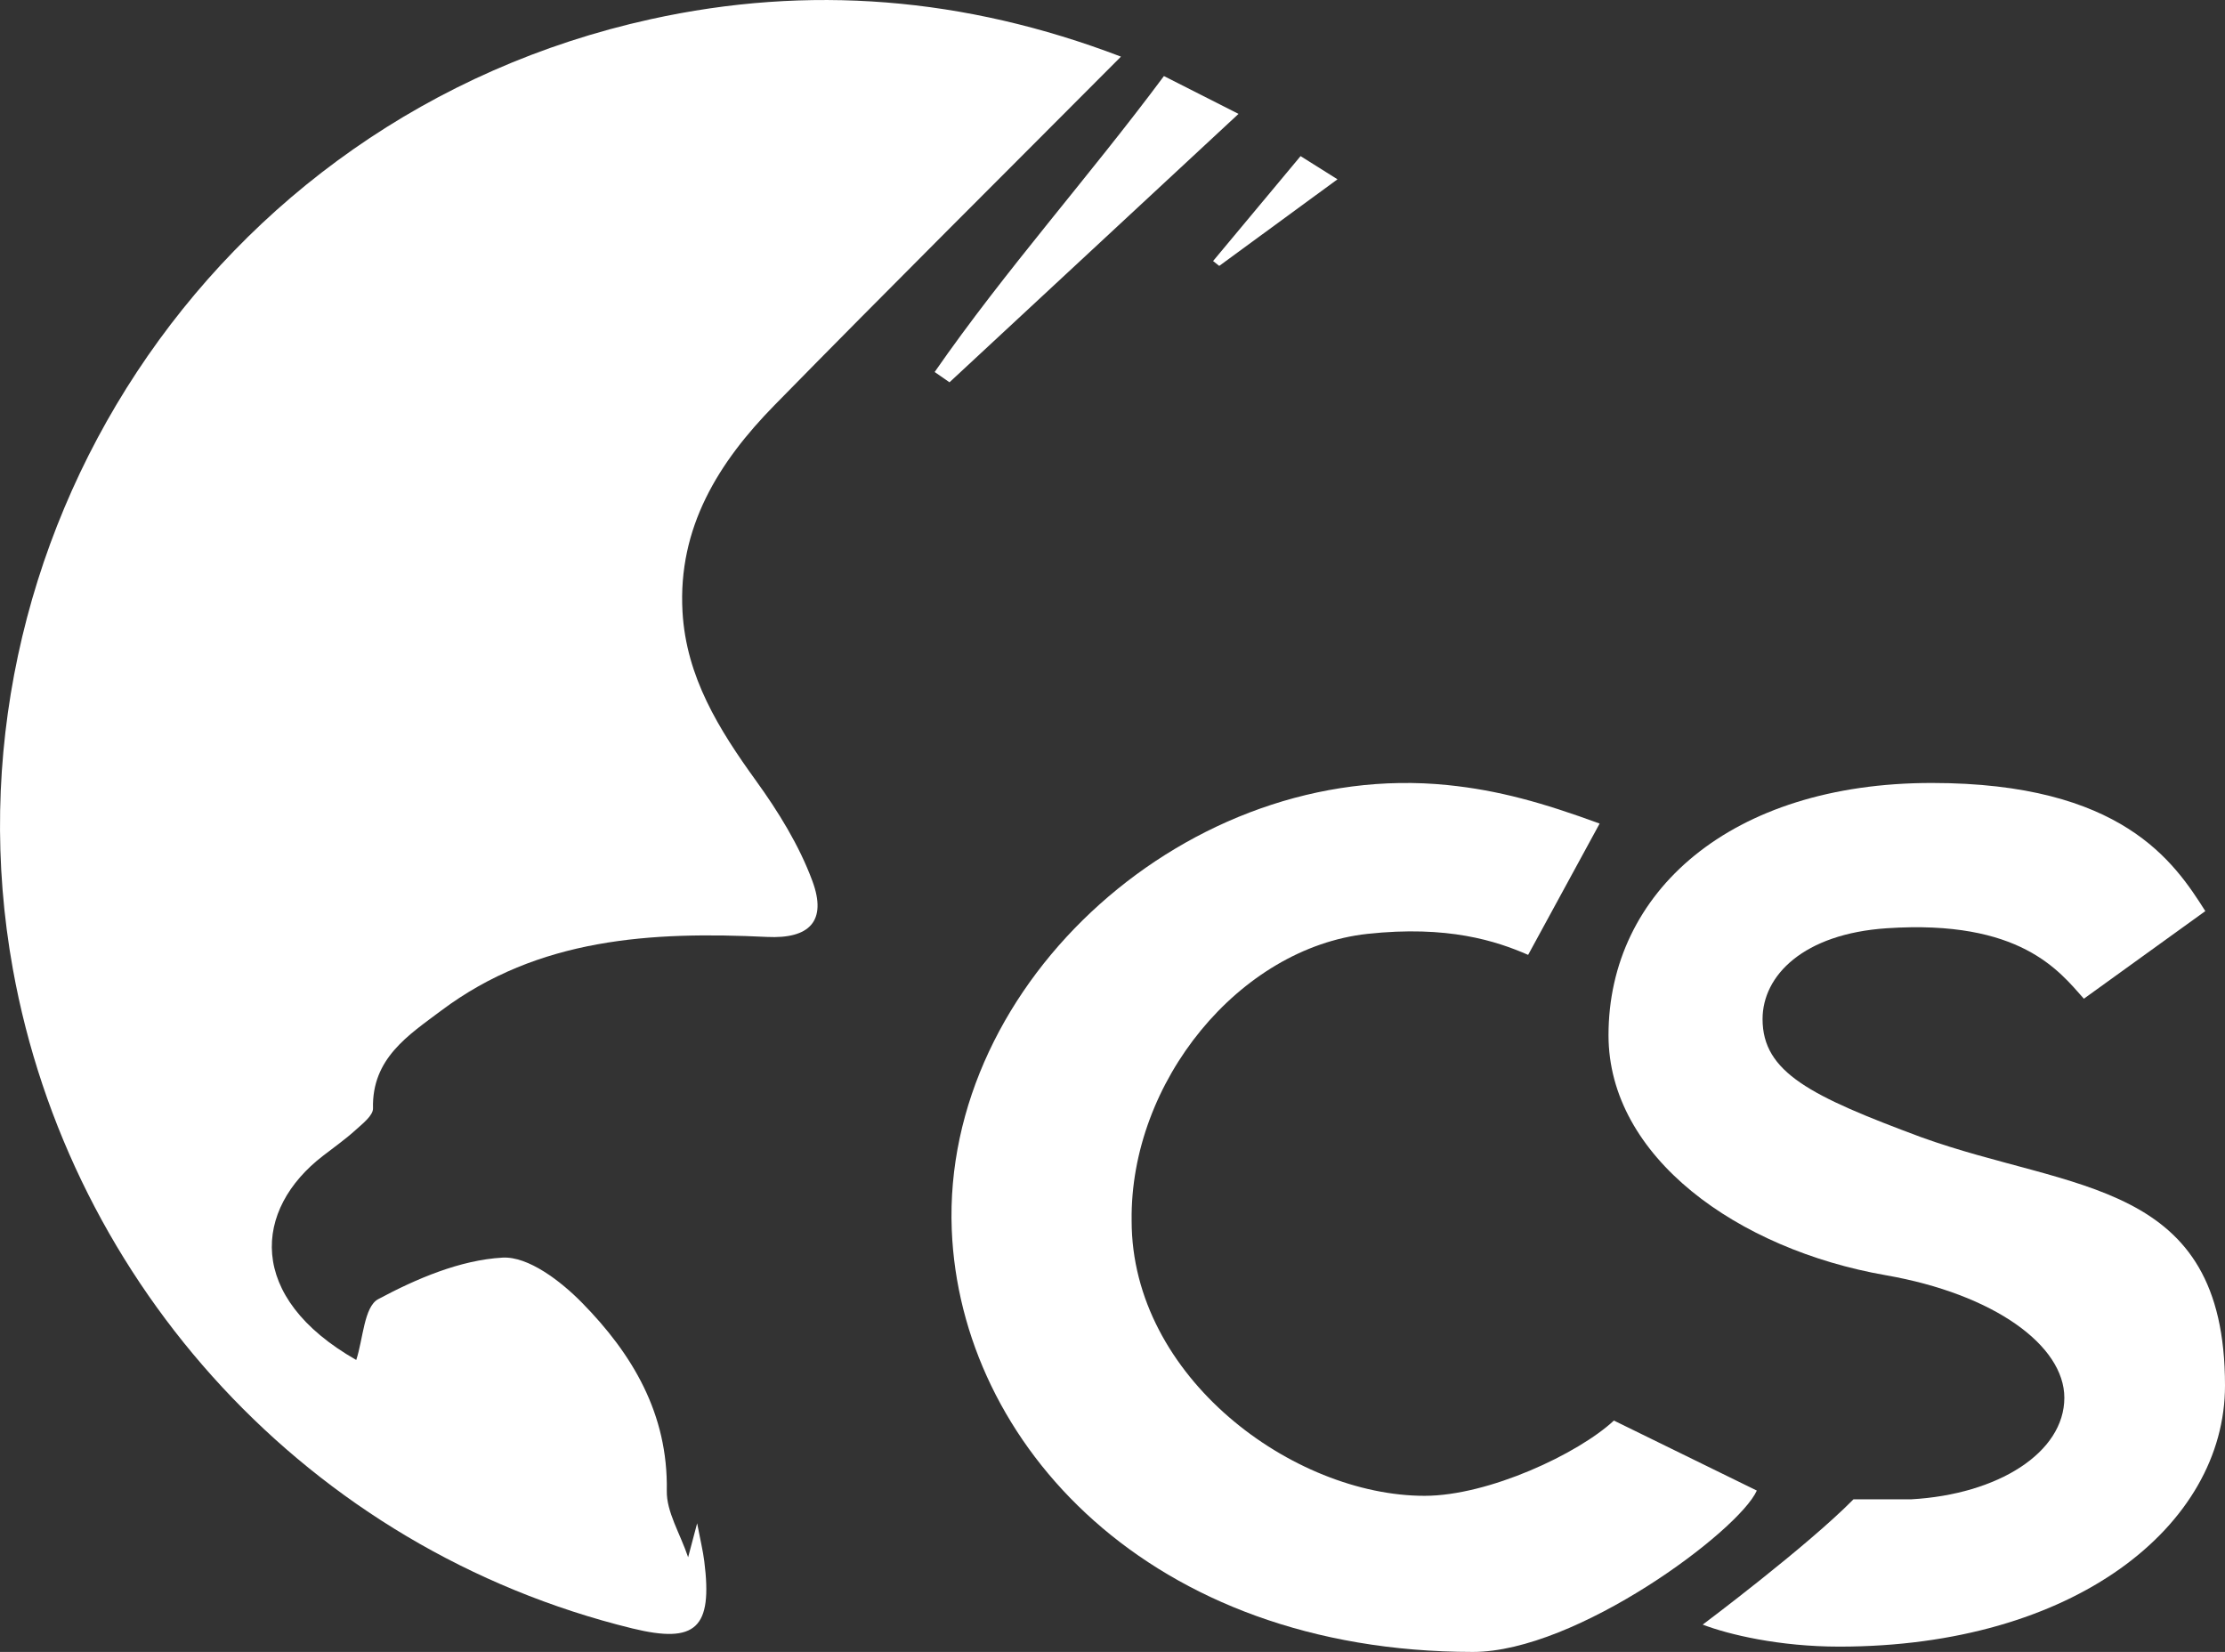 <?xml version="1.0" encoding="utf-8"?>
<!-- Generator: Adobe Illustrator 15.0.2, SVG Export Plug-In . SVG Version: 6.00 Build 0)  -->
<!DOCTYPE svg PUBLIC "-//W3C//DTD SVG 1.1//EN" "http://www.w3.org/Graphics/SVG/1.1/DTD/svg11.dtd">
<svg version="1.1" id="Layer_1" xmlns="http://www.w3.org/2000/svg" xmlns:xlink="http://www.w3.org/1999/xlink" x="0px" y="0px"
	 width="64.011px" height="47.52px" viewBox="0 0 64.011 47.52" enable-background="new 0 0 64.011 47.52" xml:space="preserve">
<rect x="0" y="0" width="64.011" height="47.52" fill="#333333" stroke="none"/>
<g>
	<g>
		<path fill="#FFFFFF" d="M32.249,1.629c-3.418,3.433-6.715,6.708-9.968,10.027c-1.606,1.638-2.783,3.514-2.646,5.942
			c0.106,1.875,1.045,3.38,2.112,4.857c0.644,0.891,1.243,1.86,1.623,2.884c0.433,1.165-0.092,1.672-1.301,1.613
			c-3.318-0.16-6.577,0.021-9.377,2.12c-0.942,0.706-1.997,1.374-1.961,2.812c0.005,0.203-0.297,0.438-0.495,0.617
			c-0.295,0.268-0.623,0.5-0.939,0.744c-2.007,1.54-2.223,4.069,0.952,5.876c0.198-0.602,0.224-1.53,0.631-1.749
			c1.103-0.59,2.354-1.125,3.574-1.195c0.744-0.043,1.679,0.677,2.286,1.294c1.454,1.478,2.482,3.198,2.443,5.414
			c-0.011,0.606,0.38,1.22,0.614,1.911c0.079-0.297,0.143-0.541,0.259-0.977c0.094,0.493,0.167,0.789,0.205,1.09
			c0.244,1.925-0.234,2.383-2.072,1.934C8.863,44.558,2.008,36.955,0.37,27.876C-1.83,15.685,5.979,3.356,18.722,0.552
			C23.253-0.445,27.74-0.093,32.249,1.629z"/>
		<path fill="#FFFFFF" d="M26.889,10.701c2.036-2.933,4.431-5.601,6.596-8.513c0.703,0.356,1.364,0.692,2.146,1.088
			c-2.83,2.628-5.573,5.174-8.315,7.721C27.174,10.898,27.031,10.799,26.889,10.701z"/>
		<path fill="#FFFFFF" d="M34.899,7.509c0.827-0.992,1.653-1.983,2.517-3.018c0.347,0.218,0.642,0.403,1.062,0.667
			c-1.189,0.872-2.296,1.681-3.402,2.491C35.016,7.603,34.958,7.556,34.899,7.509z"/>
	</g>
	<g>
		<g>
			<path fill="#FFFFFF" d="M50.542,42.878c-0.514,1.158-5.189,4.644-8.171,4.642c-9.308-0.007-14.748-6.002-14.99-12.148
				c-0.282-7.153,6.872-13.543,14.27-12.788c1.459,0.148,2.734,0.508,4.369,1.107l-2.057,3.777
				c-0.918-0.401-2.312-0.855-4.624-0.604c-3.679,0.401-6.837,4.252-6.783,8.256c0,4.503,4.651,7.909,8.427,7.909
				c1.839,0,4.42-1.208,5.447-2.165L50.542,42.878z"/>
		</g>
	</g>
	<g>
		<g>
			<path fill="#FFFFFF" d="M54.979,43.13c2.507-0.14,4.41-1.347,4.41-2.922c0-1.502-2.014-2.979-5.139-3.525
				c-4.26-0.744-7.975-3.4-7.975-6.904c0-4.111,3.502-7.256,9.299-7.256c5.476,0,6.977,2.278,7.871,3.686l-3.494,2.52
				c-0.708-0.794-1.826-2.283-5.668-2.027c-2.404,0.16-3.576,1.362-3.576,2.613c0,1.537,1.387,2.216,4.559,3.396
				c4.342,1.572,8.745,1.203,8.745,7.146c0,4.039-4.349,7.51-11.097,7.51c-1.732,0-3.182-0.348-3.929-0.633
				c0,0,3.002-2.248,4.337-3.604H54.979z"/>
		</g>
	</g>
</g>
</svg>
